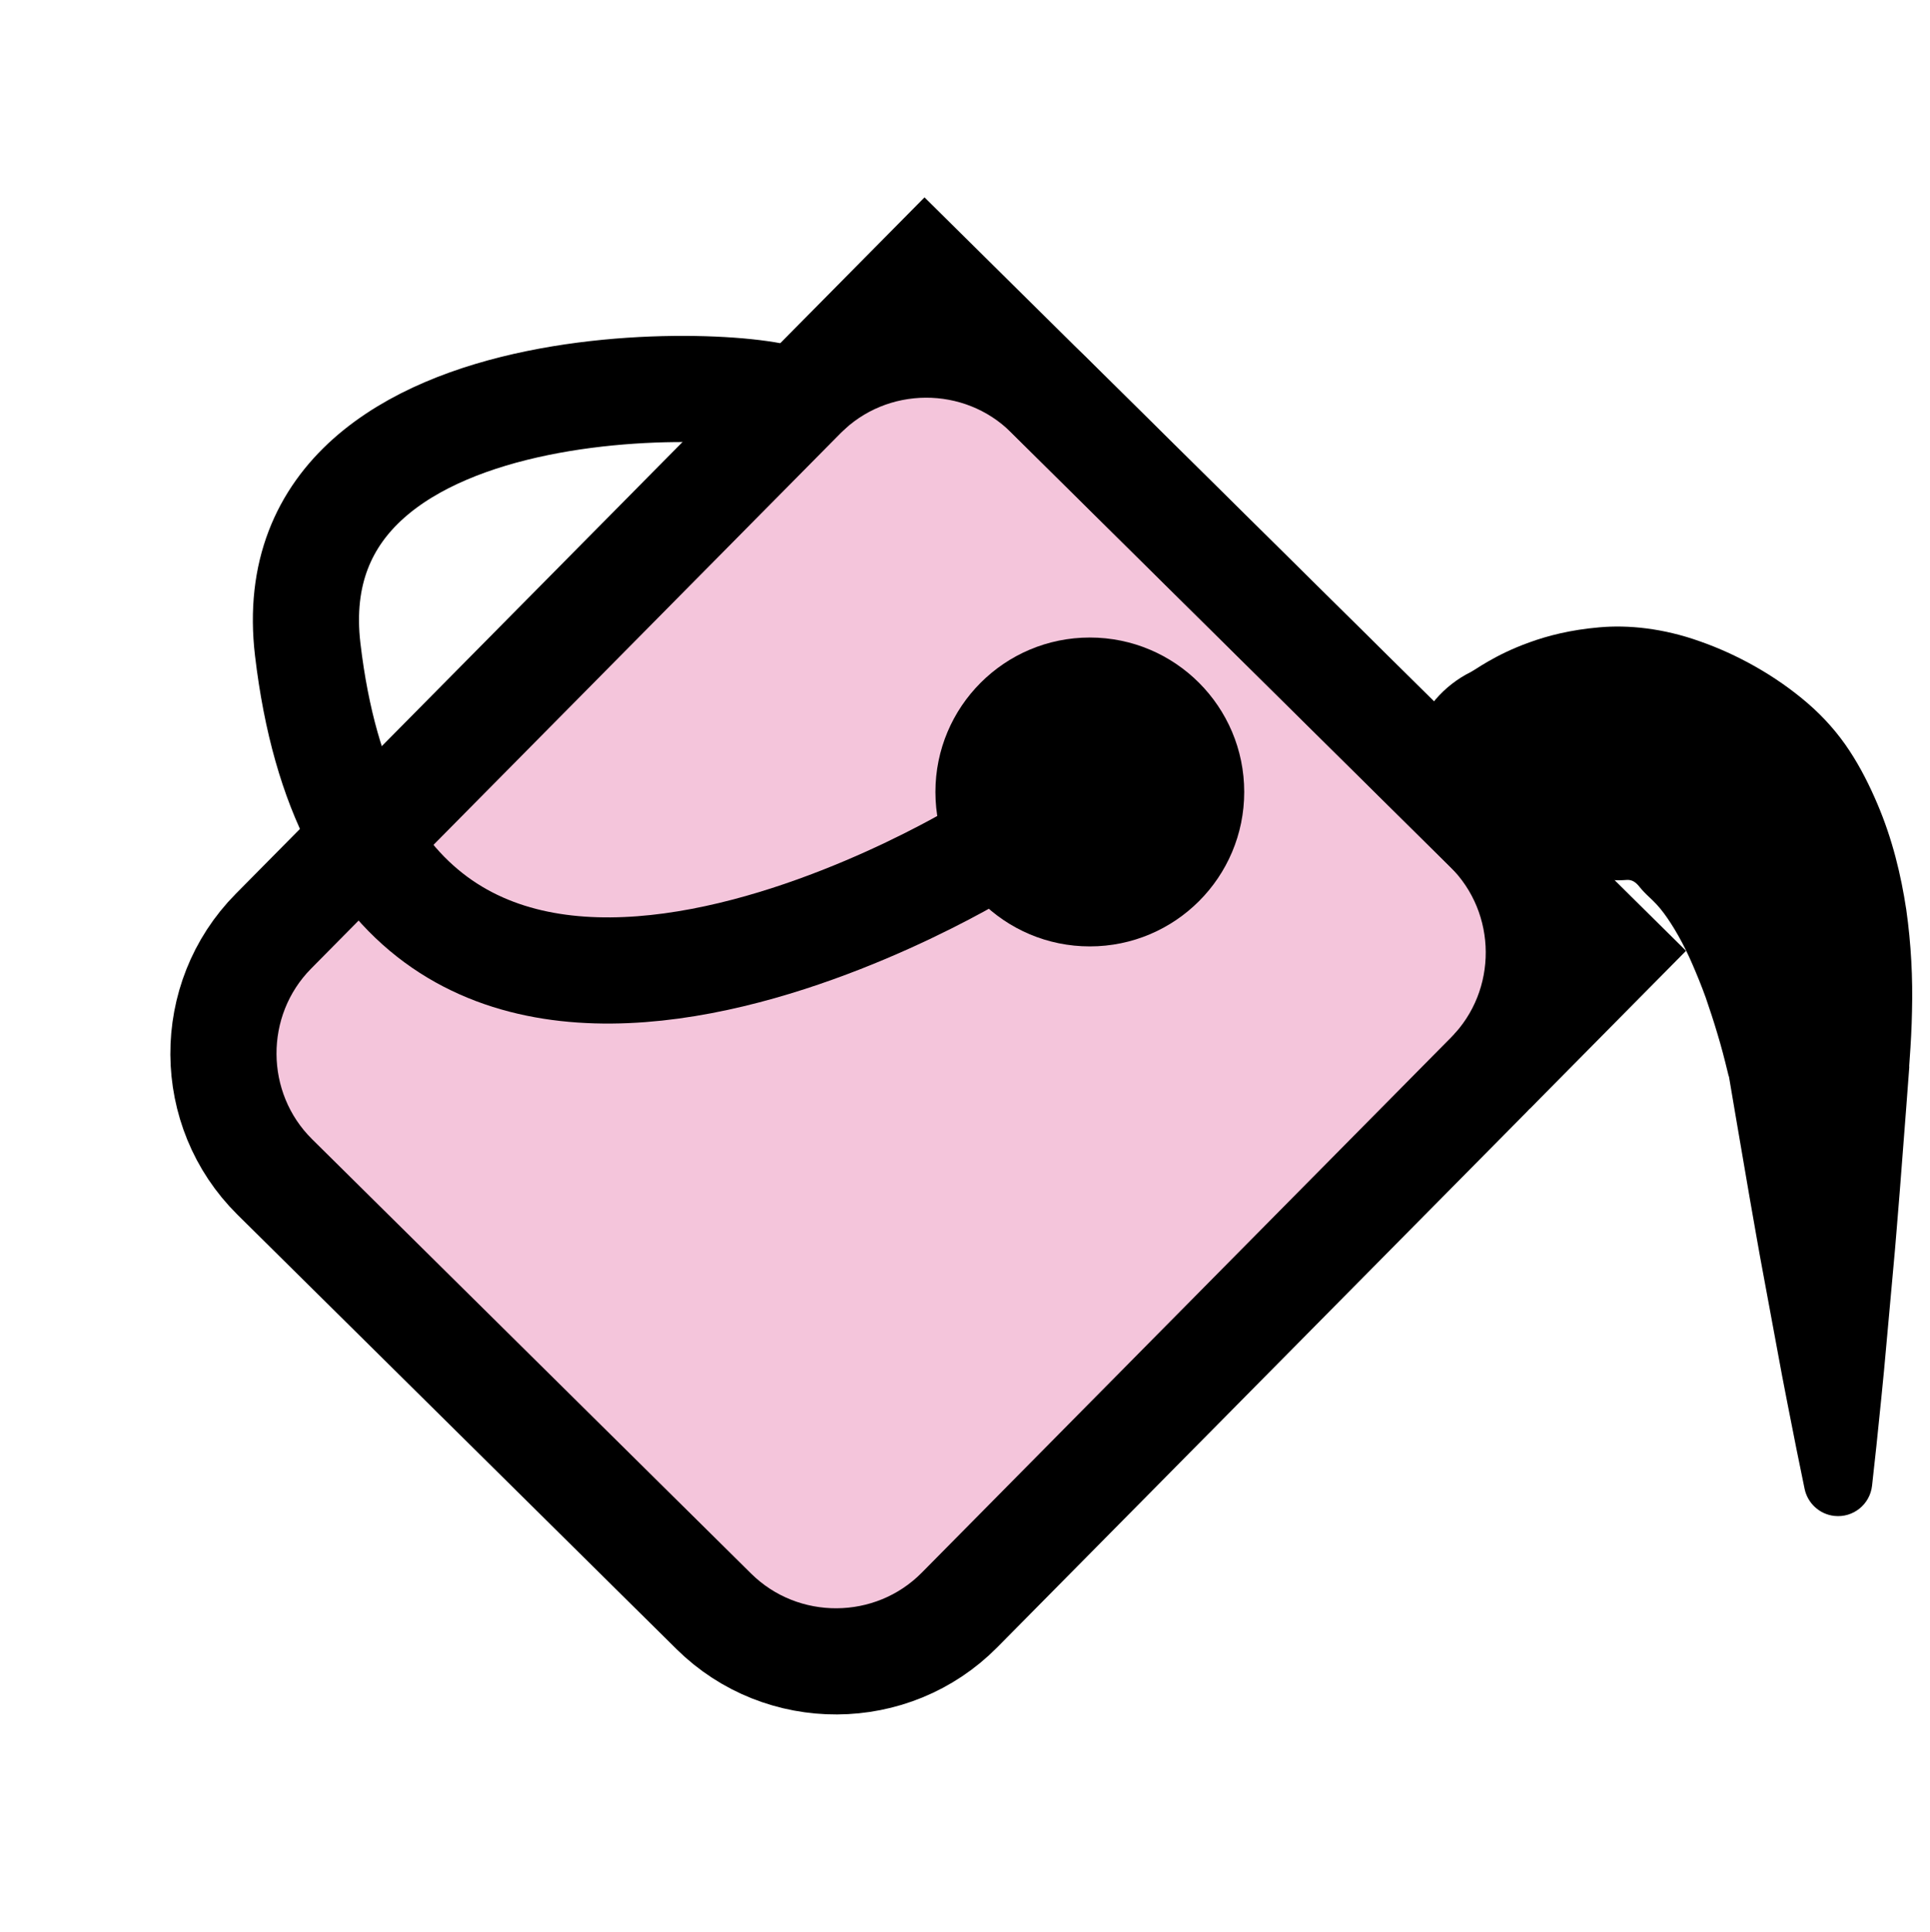 <?xml version="1.0" encoding="utf-8"?>
<!-- Generator: Adobe Illustrator 16.0.0, SVG Export Plug-In . SVG Version: 6.00 Build 0)  -->
<!DOCTYPE svg PUBLIC "-//W3C//DTD SVG 1.1//EN" "http://www.w3.org/Graphics/SVG/1.1/DTD/svg11.dtd">
<svg version="1.1" id="Layer_1" xmlns="http://www.w3.org/2000/svg" xmlns:xlink="http://www.w3.org/1999/xlink" x="0px" y="0px"
	 width="200px" height="200.16px" viewBox="0 0 200 200.16" enable-background="new 0 0 200 200.16" xml:space="preserve">
<g>
	<g>
		<path fill="#F4C5DB" d="M99.43,166.802c-6.962,7.038-18.417,7.101-25.456,0.139l-45.501-45.008
			c-7.038-6.962-7.101-18.417-0.139-25.455l54.853-55.455c6.962-7.038,18.417-7.101,25.455-0.139l45.501,45.008
			c7.038,6.962,7.101,18.417,0.139,25.455L99.43,166.802z"/>
		<path fill="none" stroke="#000000" stroke-width="11" stroke-miterlimit="10" d="M99.43,166.802
			c-6.962,7.038-18.417,7.101-25.456,0.139l-45.501-45.008c-7.038-6.962-7.101-18.417-0.139-25.455l54.853-55.455
			c6.962-7.038,18.417-7.101,25.455-0.139l45.501,45.008c7.038,6.962,7.101,18.417,0.139,25.455L99.43,166.802z"/>
	</g>
	<polyline fill="none" stroke="#000000" stroke-width="11" stroke-miterlimit="10" points="83.539,40.667 95.846,28.226 
		155.676,87.407 166.94,98.55 154.634,110.991 	"/>
	<circle cx="112.934" cy="82.05" r="16"/>
	<path fill="none" stroke="#000000" stroke-width="11" stroke-miterlimit="10" d="M101.994,88.081c0,0-63.063,38.921-70.106-20.792
		c-3.746-31.759,50.407-27.853,50.42-25.378"/>
</g>
<g>
	<path d="M152.461,69.598c-0.003,0.002-0.008-0.004,0.176-0.106c0.09-0.057,0.225-0.14,0.402-0.25
		c0.3-0.194,0.692-0.438,1.185-0.722c0.985-0.564,2.368-1.288,4.252-1.963c1.879-0.688,4.272-1.307,7.258-1.563
		c2.97-0.267,6.6,0.084,10.422,1.451c3.808,1.331,7.807,3.517,11.172,6.417c1.68,1.449,3.148,3.113,4.318,4.898
		c1.176,1.784,2.101,3.647,2.887,5.489c1.579,3.693,2.462,7.397,3.008,10.987c0.51,3.601,0.682,7.112,0.595,10.52
		c-0.03,1.708-0.126,3.383-0.246,5.034l-0.043,0.619c-0.003-0.016,0.012,0.285,0.005,0.175l-0.003,0.035l-0.006,0.07l-0.011,0.142
		l-0.021,0.281l-0.085,1.127c-0.057,0.751-0.112,1.499-0.168,2.244c-0.23,2.98-0.456,5.914-0.675,8.752
		c-0.238,2.84-0.44,5.584-0.688,8.188c-0.236,2.604-0.459,5.065-0.665,7.338c-0.391,4.544-0.814,8.335-1.077,10.987
		c-0.291,2.653-0.457,4.17-0.457,4.17c-0.213,1.944-1.962,3.349-3.907,3.136c-1.567-0.171-2.783-1.346-3.085-2.812
		c0,0-0.306-1.494-0.841-4.109c-0.507-2.616-1.281-6.352-2.091-10.84c-0.415-2.243-0.865-4.674-1.342-7.245
		c-0.487-2.57-0.943-5.283-1.442-8.088c-0.481-2.807-0.978-5.706-1.482-8.653c-0.125-0.736-0.25-1.476-0.376-2.218l-0.188-1.114
		l-0.048-0.279l-0.023-0.14l-0.012-0.069l-0.006-0.035c-0.009-0.134,0.006,0.144,0.001,0.104l-0.124-0.503
		c-0.325-1.343-0.669-2.672-1.061-3.957c-0.383-1.294-0.797-2.538-1.212-3.75c-0.432-1.194-0.904-2.35-1.368-3.422
		c-0.926-2.155-1.989-3.994-2.984-5.335c-0.499-0.674-1.019-1.195-1.455-1.602c-0.44-0.406-0.751-0.737-0.989-1.028
		c-0.46-0.6-0.858-0.827-1.381-0.795c-0.506,0.029-1.073,0.085-1.764-0.035c-0.688-0.104-1.46-0.123-2.135-0.165
		c-0.672-0.023-1.243-0.041-1.57-0.086c-0.164-0.021-0.269-0.05-0.301-0.094c-0.012-0.022-0.029-0.034,0.027-0.075
		c0.1-0.062,0.053-0.048,0.05-0.046c-5.817,2.879-12.866,0.497-15.745-5.319S146.645,72.477,152.461,69.598z"/>
</g>
</svg>
